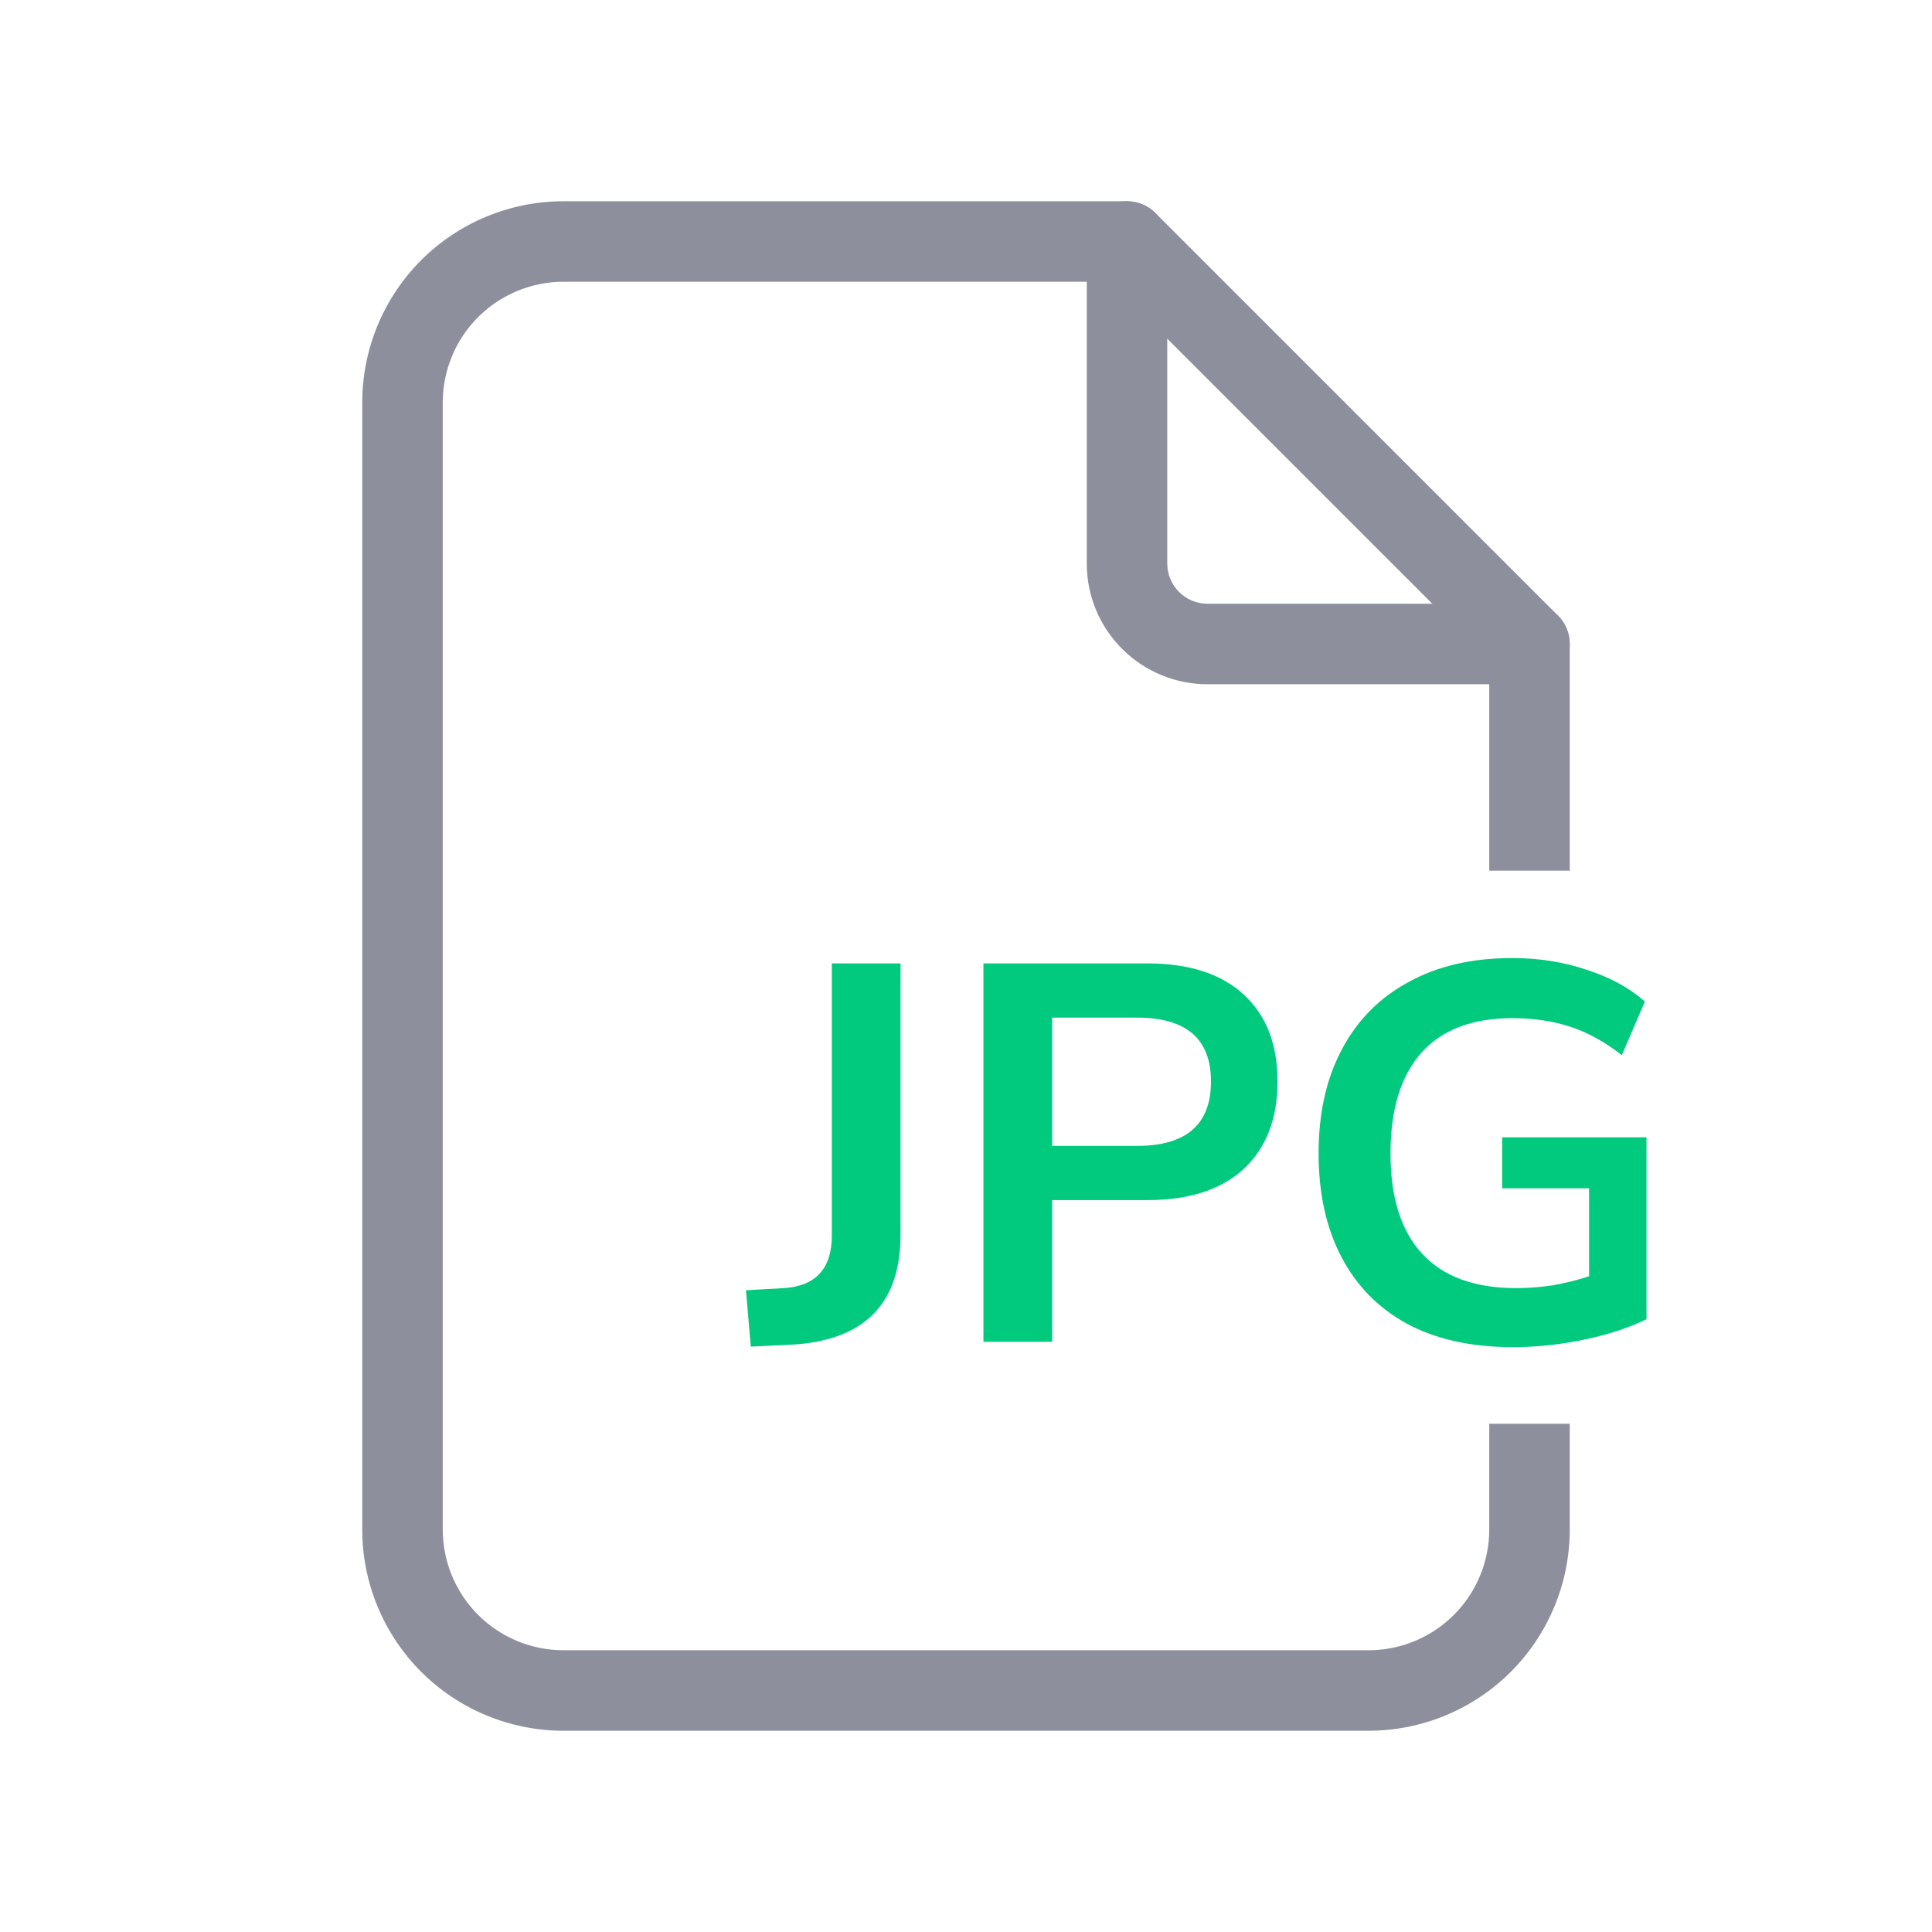 <svg width="36" height="36" viewBox="0 0 36 36" fill="none" xmlns="http://www.w3.org/2000/svg">
<g clip-path="url(#clip0_3306_109128)">
<path fill-rule="evenodd" clip-rule="evenodd" d="M21 3.75C21.414 3.75 21.75 4.086 21.75 4.5V10.5C21.75 10.699 21.829 10.89 21.97 11.03C22.11 11.171 22.301 11.25 22.5 11.25H28.5C28.914 11.25 29.25 11.586 29.25 12C29.25 12.414 28.914 12.75 28.5 12.75H22.5C21.903 12.75 21.331 12.513 20.909 12.091C20.487 11.669 20.25 11.097 20.25 10.5V4.5C20.25 4.086 20.586 3.75 21 3.75Z" fill="#8D8F9D"/>
<path fill-rule="evenodd" clip-rule="evenodd" d="M10.5 5.25C9.903 5.25 9.331 5.487 8.909 5.909C8.487 6.331 8.25 6.903 8.25 7.5V28.5C8.25 29.097 8.487 29.669 8.909 30.091C9.331 30.513 9.903 30.75 10.5 30.75H25.5C26.097 30.75 26.669 30.513 27.091 30.091C27.513 29.669 27.75 29.097 27.75 28.5V26.53H29.25V28.5C29.25 29.495 28.855 30.448 28.152 31.152C27.448 31.855 26.495 32.25 25.5 32.25H10.5C9.505 32.25 8.552 31.855 7.848 31.152C7.145 30.448 6.75 29.495 6.75 28.5V7.5C6.75 6.505 7.145 5.552 7.848 4.848C8.552 4.145 9.505 3.75 10.5 3.75H21C21.199 3.75 21.39 3.829 21.53 3.97L29.03 11.47C29.171 11.61 29.25 11.801 29.25 12V16.224H27.75V12.311L20.689 5.25H10.5Z" fill="#8D8F9D"/>
<path d="M13.99 25.092L13.9 24.042L14.61 24.002C15.204 23.962 15.5 23.635 15.5 23.022V17.952H16.78V23.012C16.78 24.278 16.124 24.958 14.81 25.052L13.99 25.092Z" fill="#01CA7E"/>
<path d="M18.325 25.002V17.952H21.385C22.158 17.952 22.755 18.145 23.175 18.532C23.595 18.918 23.805 19.458 23.805 20.152C23.805 20.845 23.595 21.388 23.175 21.782C22.755 22.168 22.158 22.362 21.385 22.362H19.605V25.002H18.325ZM19.605 21.352H21.185C22.105 21.352 22.565 20.952 22.565 20.152C22.565 19.358 22.105 18.962 21.185 18.962H19.605V21.352Z" fill="#01CA7E"/>
<path d="M28.19 25.102C27.41 25.102 26.75 24.955 26.21 24.662C25.676 24.368 25.27 23.952 24.99 23.412C24.71 22.872 24.57 22.232 24.57 21.492C24.57 20.745 24.713 20.102 25 19.562C25.286 19.015 25.7 18.595 26.24 18.302C26.78 18.002 27.426 17.852 28.18 17.852C28.673 17.852 29.136 17.925 29.57 18.072C30.003 18.212 30.363 18.408 30.65 18.662L30.22 19.662C29.906 19.415 29.586 19.238 29.26 19.132C28.933 19.025 28.573 18.972 28.18 18.972C27.433 18.972 26.866 19.188 26.48 19.622C26.1 20.055 25.91 20.678 25.91 21.492C25.91 22.312 26.106 22.935 26.5 23.362C26.893 23.788 27.476 24.002 28.25 24.002C28.47 24.002 28.693 23.985 28.92 23.952C29.153 23.912 29.383 23.855 29.61 23.782V22.142H27.99V21.192H30.68V24.582C30.353 24.742 29.966 24.868 29.52 24.962C29.073 25.055 28.63 25.102 28.19 25.102Z" fill="#01CA7E"/>
</g>
<defs>
<clipPath id="clip0_3306_109128">
<rect width="36" height="36" fill="white"/>
</clipPath>
</defs>
</svg>
